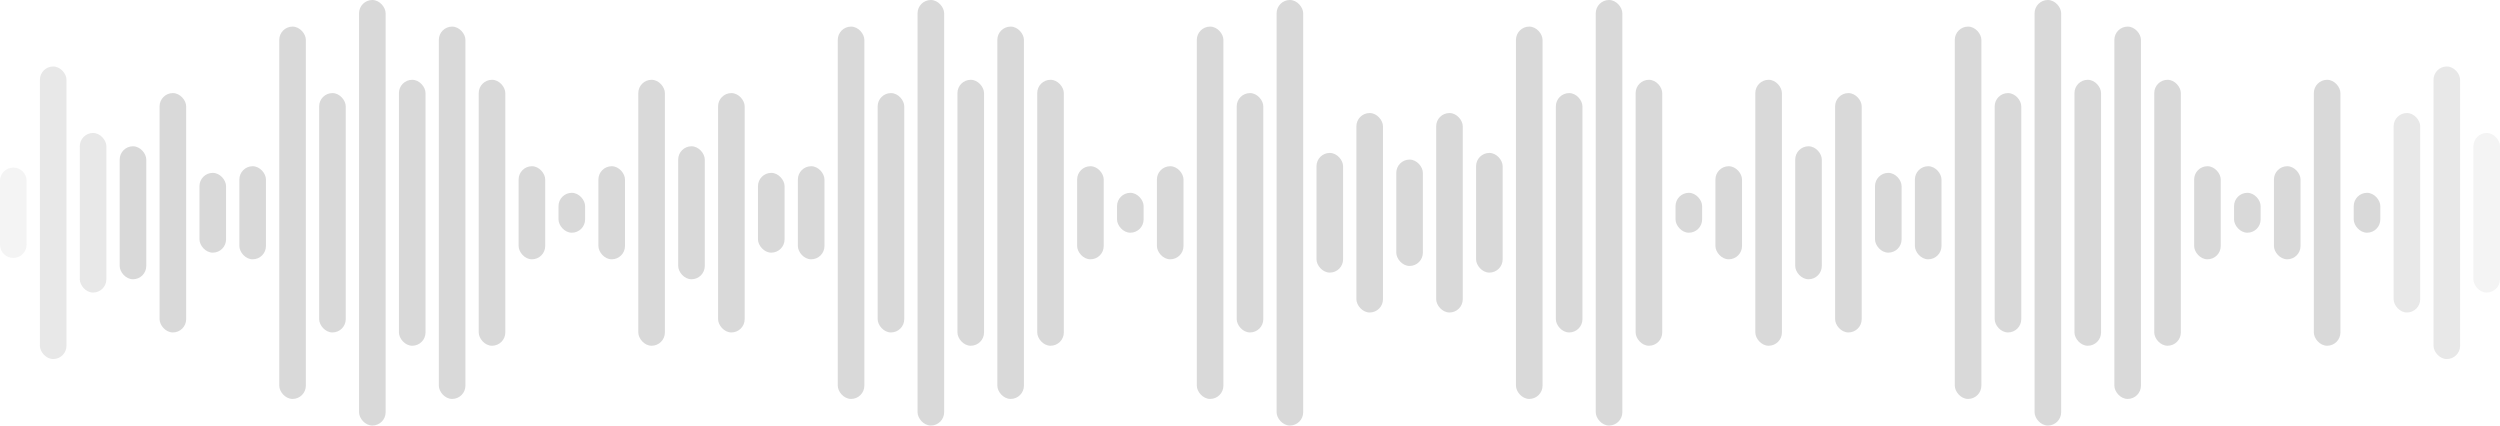 <svg width="376" height="64" viewBox="0 0 376 64" fill="none" xmlns="http://www.w3.org/2000/svg">
<path opacity="0.3" d="M0 27.204C0 26.099 0.895 25.204 2 25.204C3.105 25.204 4 26.099 4 27.204V36.796C4 37.901 3.105 38.796 2 38.796C0.895 38.796 0 37.901 0 36.796V27.204Z" fill="#D9D9D9"/>
<rect opacity="0.6" x="6" y="10" width="4" height="44" rx="2" fill="#D9D9D9"/>
<rect opacity="0.6" x="12" y="20" width="4" height="24" rx="2" fill="#D9D9D9"/>
<rect x="18" y="22" width="4" height="20" rx="2" fill="#D9D9D9"/>
<rect x="24" y="14" width="4" height="36" rx="2" fill="#D9D9D9"/>
<rect x="30" y="26" width="4" height="12" rx="2" fill="#D9D9D9"/>
<rect x="36" y="25" width="4" height="14" rx="2" fill="#D9D9D9"/>
<rect x="42" y="4" width="4" height="56" rx="2" fill="#D9D9D9"/>
<rect x="48" y="14" width="4" height="36" rx="2" fill="#D9D9D9"/>
<rect x="54" width="4" height="64" rx="2" fill="#D9D9D9"/>
<rect x="60" y="12" width="4" height="40" rx="2" fill="#D9D9D9"/>
<rect x="66" y="4" width="4" height="56" rx="2" fill="#D9D9D9"/>
<rect x="72" y="12" width="4" height="40" rx="2" fill="#D9D9D9"/>
<rect x="78" y="25" width="4" height="14" rx="2" fill="#D9D9D9"/>
<rect x="84" y="29" width="4" height="6" rx="2" fill="#D9D9D9"/>
<rect x="90" y="25" width="4" height="14" rx="2" fill="#D9D9D9"/>
<rect x="96" y="12" width="4" height="40" rx="2" fill="#D9D9D9"/>
<rect x="102" y="22" width="4" height="20" rx="2" fill="#D9D9D9"/>
<rect x="108" y="14" width="4" height="36" rx="2" fill="#D9D9D9"/>
<rect x="114" y="26" width="4" height="12" rx="2" fill="#D9D9D9"/>
<rect x="120" y="25" width="4" height="14" rx="2" fill="#D9D9D9"/>
<rect x="126" y="4" width="4" height="56" rx="2" fill="#D9D9D9"/>
<rect x="132" y="14" width="4" height="36" rx="2" fill="#D9D9D9"/>
<rect x="138" width="4" height="64" rx="2" fill="#D9D9D9"/>
<rect x="144" y="12" width="4" height="40" rx="2" fill="#D9D9D9"/>
<rect x="150" y="4" width="4" height="56" rx="2" fill="#D9D9D9"/>
<rect x="156" y="12" width="4" height="40" rx="2" fill="#D9D9D9"/>
<rect x="162" y="25" width="4" height="14" rx="2" fill="#D9D9D9"/>
<rect x="168" y="29" width="4" height="6" rx="2" fill="#D9D9D9"/>
<rect x="174" y="25" width="4" height="14" rx="2" fill="#D9D9D9"/>
<rect x="180" y="4" width="4" height="56" rx="2" fill="#D9D9D9"/>
<rect x="186" y="14" width="4" height="36" rx="2" fill="#D9D9D9"/>
<rect x="192" width="4" height="64" rx="2" fill="#D9D9D9"/>
<rect x="198" y="23" width="4" height="18" rx="2" fill="#D9D9D9"/>
<rect x="204" y="17" width="4" height="30" rx="2" fill="#D9D9D9"/>
<rect x="210" y="24" width="4" height="16" rx="2" fill="#D9D9D9"/>
<rect x="216" y="17" width="4" height="30" rx="2" fill="#D9D9D9"/>
<rect x="222" y="23" width="4" height="18" rx="2" fill="#D9D9D9"/>
<rect x="228" y="4" width="4" height="56" rx="2" fill="#D9D9D9"/>
<rect x="234" y="14" width="4" height="36" rx="2" fill="#D9D9D9"/>
<rect x="240" width="4" height="64" rx="2" fill="#D9D9D9"/>
<rect x="246" y="12" width="4" height="40" rx="2" fill="#D9D9D9"/>
<rect x="252" y="29" width="4" height="6" rx="2" fill="#D9D9D9"/>
<rect x="258" y="25" width="4" height="14" rx="2" fill="#D9D9D9"/>
<rect x="264" y="12" width="4" height="40" rx="2" fill="#D9D9D9"/>
<rect x="270" y="22" width="4" height="20" rx="2" fill="#D9D9D9"/>
<rect x="276" y="14" width="4" height="36" rx="2" fill="#D9D9D9"/>
<rect x="282" y="26" width="4" height="12" rx="2" fill="#D9D9D9"/>
<rect x="288" y="25" width="4" height="14" rx="2" fill="#D9D9D9"/>
<rect x="294" y="4" width="4" height="56" rx="2" fill="#D9D9D9"/>
<rect x="300" y="14" width="4" height="36" rx="2" fill="#D9D9D9"/>
<rect x="306" width="4" height="64" rx="2" fill="#D9D9D9"/>
<rect x="312" y="12" width="4" height="40" rx="2" fill="#D9D9D9"/>
<rect x="318" y="4" width="4" height="56" rx="2" fill="#D9D9D9"/>
<rect x="324" y="12" width="4" height="40" rx="2" fill="#D9D9D9"/>
<rect x="330" y="25" width="4" height="14" rx="2" fill="#D9D9D9"/>
<rect x="336" y="29" width="4" height="6" rx="2" fill="#D9D9D9"/>
<rect x="342" y="25" width="4" height="14" rx="2" fill="#D9D9D9"/>
<rect x="348" y="12" width="4" height="40" rx="2" fill="#D9D9D9"/>
<rect x="354" y="29" width="4" height="6" rx="2" fill="#D9D9D9"/>
<rect opacity="0.6" x="360" y="17" width="4" height="30" rx="2" fill="#D9D9D9"/>
<rect opacity="0.6" x="366" y="10" width="4" height="44" rx="2" fill="#D9D9D9"/>
<rect opacity="0.3" x="372" y="20" width="4" height="24" rx="2" fill="#D9D9D9"/>
</svg>
